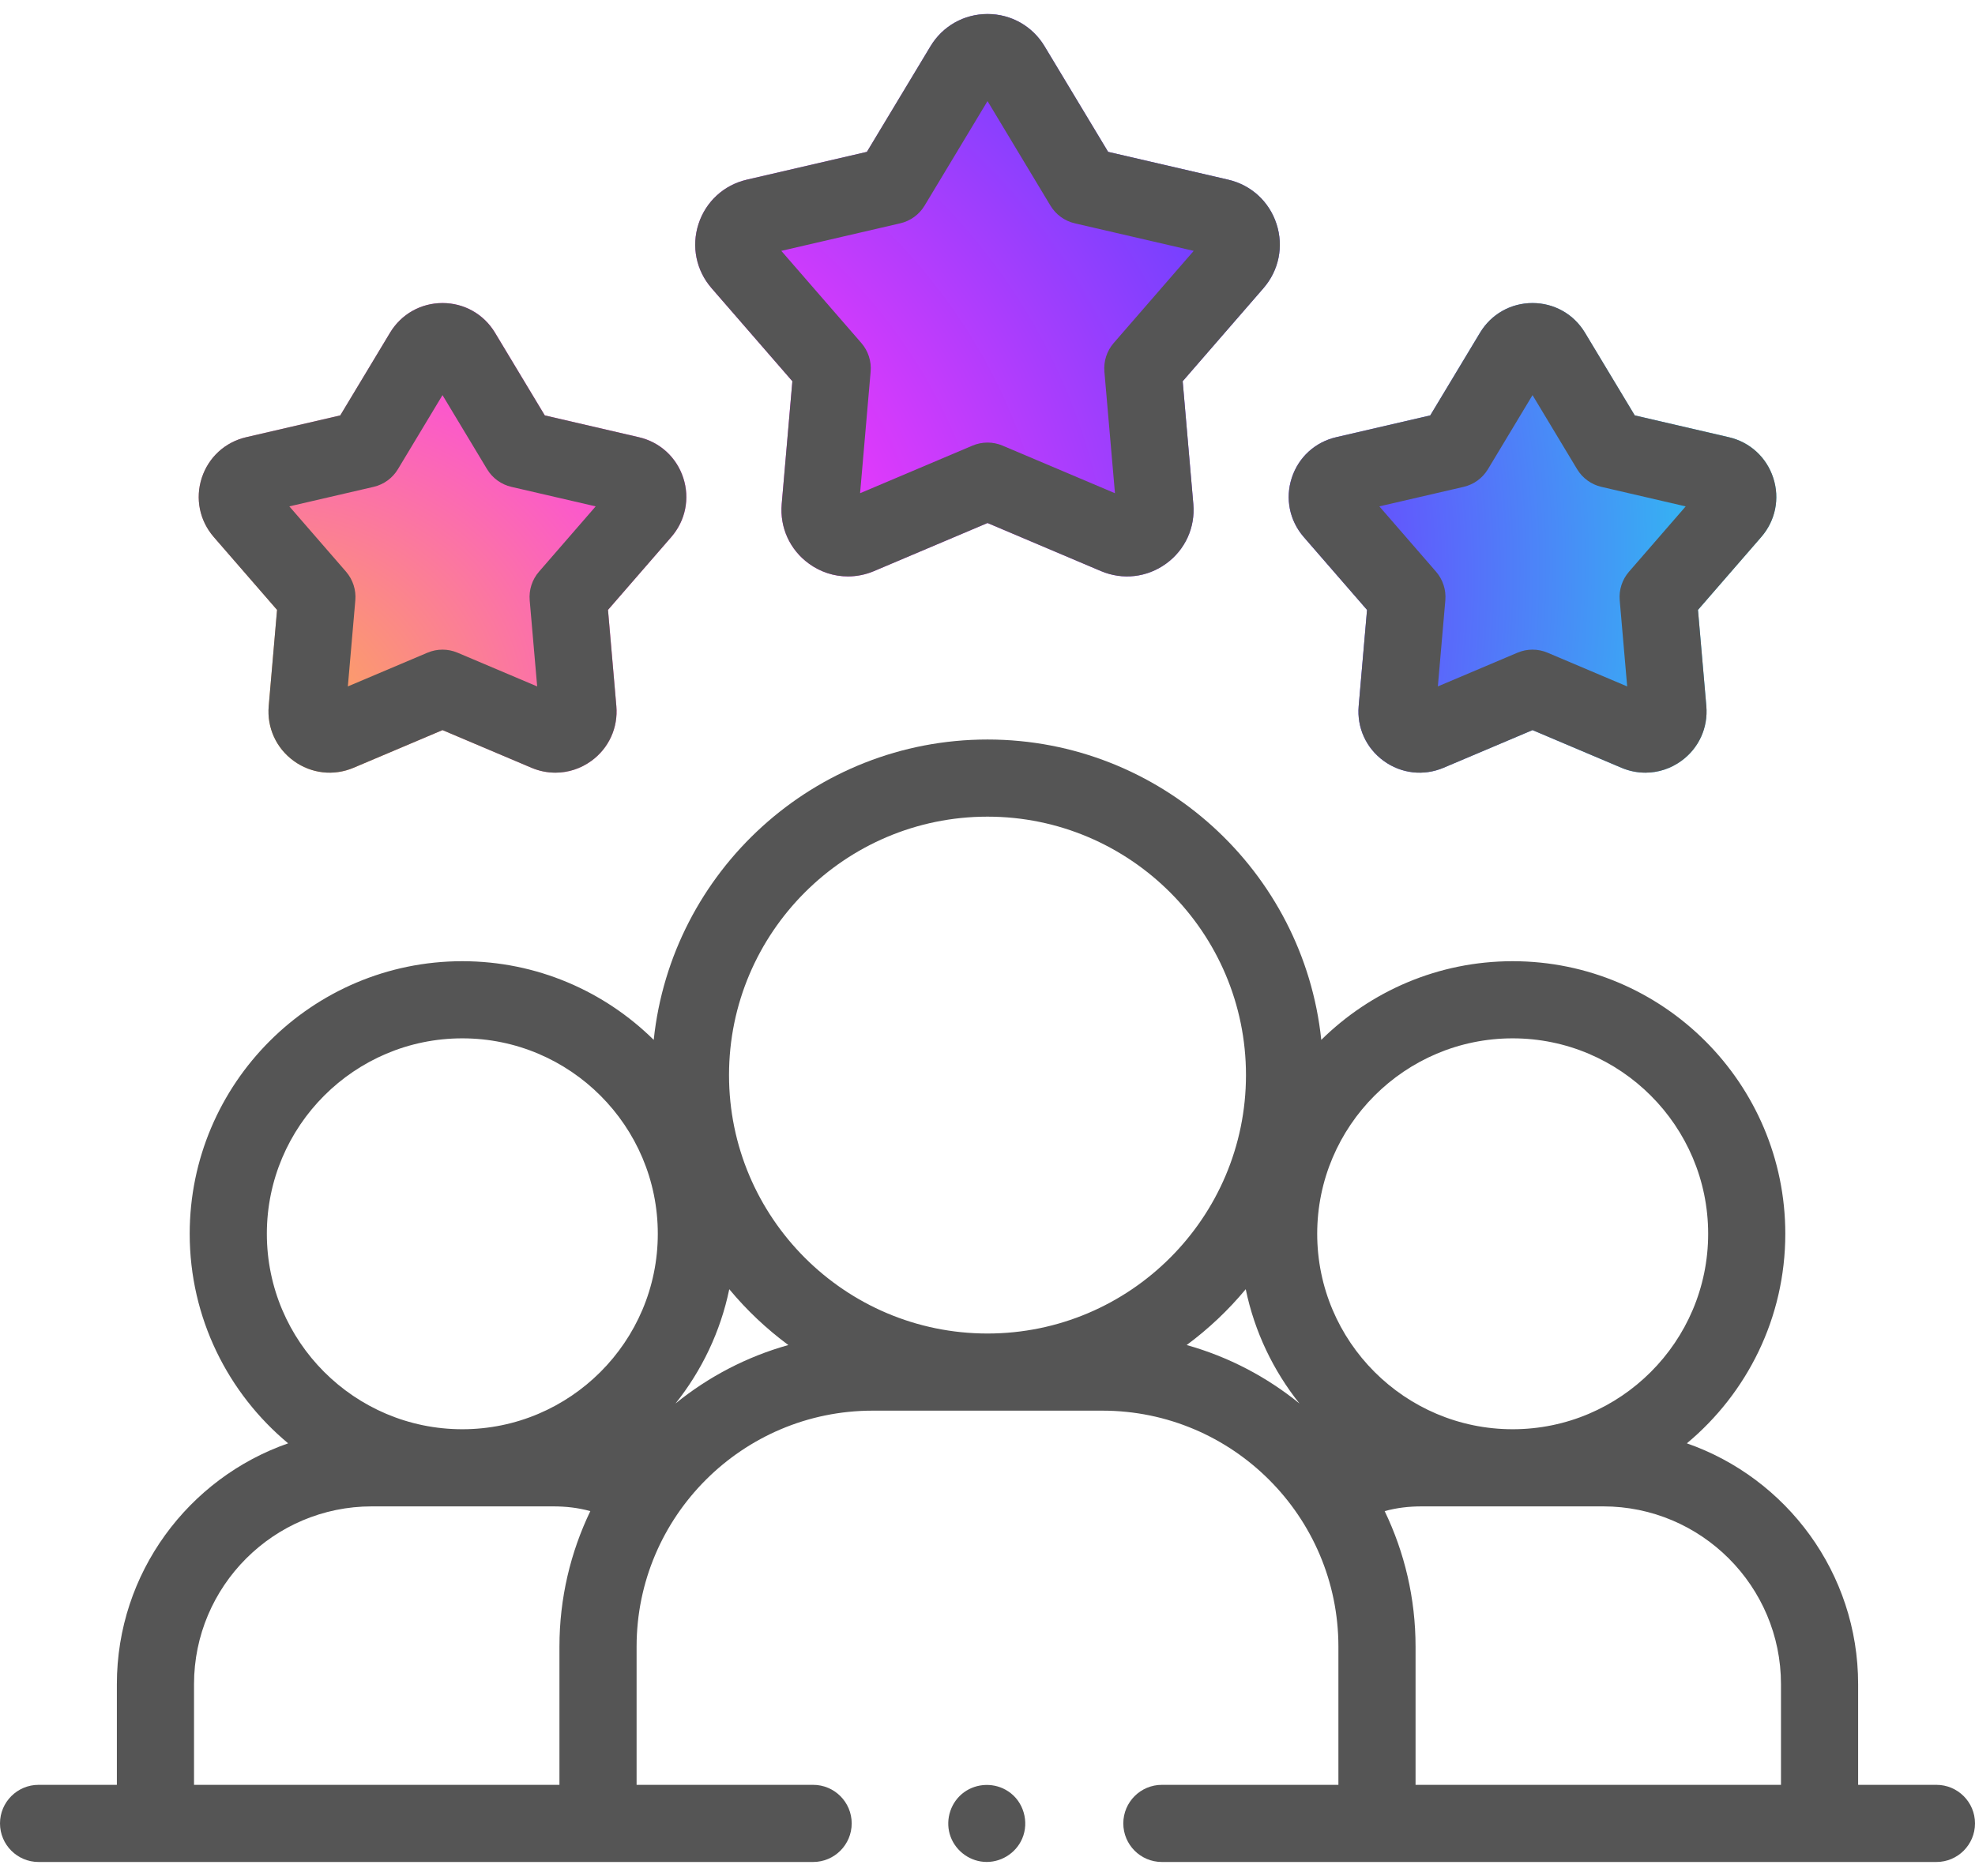 <?xml version="1.0" encoding="UTF-8"?> <svg xmlns="http://www.w3.org/2000/svg" width="80" height="76" viewBox="0 0 80 76" fill="none"><g clip-path="url(#clip0)"><path d="M78.438 72.307H75.266V68.228C75.266 63.72 72.363 59.878 68.328 58.472C70.763 56.445 72.316 53.392 72.316 49.983C72.316 43.894 67.362 38.94 61.273 38.94C58.255 38.94 55.516 40.157 53.52 42.127C52.805 35.298 47.014 29.959 40 29.959C32.986 29.959 27.195 35.298 26.48 42.127C24.484 40.157 21.745 38.94 18.727 38.94C12.638 38.94 7.684 43.894 7.684 49.983C7.684 53.392 9.237 56.445 11.672 58.472C7.637 59.878 4.734 63.721 4.734 68.228V72.307H1.562C0.7 72.307 0 73.006 0 73.869C0 74.732 0.7 75.432 1.562 75.432H32.936C33.799 75.432 34.499 74.732 34.499 73.869C34.499 73.006 33.799 72.307 32.936 72.307H25.786V66.709C25.786 61.437 30.075 57.148 35.347 57.148H44.653C49.925 57.148 54.214 61.438 54.214 66.709V72.307H47.063C46.2 72.307 45.501 73.006 45.501 73.869C45.501 74.732 46.2 75.432 47.063 75.432H78.438C79.3 75.432 80 74.732 80 73.869C80 73.006 79.3 72.307 78.438 72.307ZM61.273 42.065C65.639 42.065 69.191 45.617 69.191 49.983C69.191 54.349 65.639 57.901 61.273 57.901C56.907 57.901 53.355 54.349 53.355 49.983C53.355 45.617 56.907 42.065 61.273 42.065ZM40 33.084C45.773 33.084 50.47 37.781 50.47 43.553C50.47 49.326 45.773 54.023 40 54.023C34.227 54.023 29.53 49.327 29.53 43.554C29.53 37.781 34.227 33.084 40 33.084ZM10.809 49.983C10.809 45.617 14.361 42.065 18.727 42.065C23.093 42.065 26.645 45.617 26.645 49.983C26.645 54.349 23.093 57.901 18.727 57.901C14.361 57.901 10.809 54.349 10.809 49.983ZM7.859 68.228C7.859 64.257 11.09 61.026 15.061 61.026H22.393C22.939 61.026 23.418 61.083 23.912 61.218C23.111 62.881 22.661 64.744 22.661 66.71V72.307H7.859V68.228ZM27.363 56.858C28.423 55.529 29.183 53.952 29.54 52.228C30.243 53.075 31.047 53.835 31.933 54.49C30.241 54.963 28.691 55.779 27.363 56.858ZM48.067 54.49C48.953 53.835 49.757 53.075 50.46 52.228C50.817 53.952 51.577 55.529 52.637 56.858C51.309 55.779 49.759 54.963 48.067 54.49ZM57.339 72.307V66.709C57.339 64.744 56.889 62.881 56.088 61.218C56.582 61.083 57.06 61.026 57.607 61.026H64.939C68.91 61.026 72.141 64.257 72.141 68.228V72.307H57.339Z" fill="#555555"></path><path d="M40.838 72.57C40.298 72.21 39.572 72.227 39.048 72.609C38.523 72.99 38.29 73.683 38.471 74.305C38.651 74.922 39.207 75.375 39.847 75.426C40.506 75.479 41.141 75.096 41.404 74.489C41.698 73.81 41.462 72.978 40.838 72.57Z" fill="#555555"></path><path fill-rule="evenodd" clip-rule="evenodd" d="M32.766 22.834C33.237 23.177 33.789 23.352 34.346 23.352C34.703 23.352 35.061 23.281 35.404 23.136L40.001 21.189L44.597 23.136C45.476 23.508 46.463 23.395 47.235 22.834C48.008 22.273 48.42 21.37 48.337 20.419L47.906 15.445L51.178 11.675C51.804 10.954 52.002 9.981 51.707 9.073C51.412 8.165 50.68 7.494 49.75 7.279L44.886 6.152L42.312 1.875C41.82 1.057 40.956 0.568 40.001 0.568C39.046 0.568 38.182 1.057 37.69 1.875L35.115 6.153L30.251 7.279C29.321 7.494 28.59 8.165 28.294 9.073C28 9.982 28.197 10.954 28.823 11.675L32.096 15.445L31.664 20.419C31.581 21.37 31.993 22.273 32.766 22.834ZM22.5 31.302C22.173 31.302 21.843 31.237 21.528 31.103L17.926 29.578L14.325 31.103C13.516 31.446 12.61 31.342 11.899 30.826C11.189 30.31 10.81 29.48 10.886 28.605L11.224 24.708L8.66 21.755C8.085 21.091 7.903 20.197 8.174 19.362C8.446 18.527 9.118 17.91 9.974 17.712L13.784 16.829L15.801 13.478C16.254 12.726 17.048 12.277 17.927 12.277C18.805 12.277 19.599 12.726 20.052 13.478L22.069 16.829L25.879 17.712C26.735 17.91 27.407 18.527 27.679 19.362C27.95 20.197 27.768 21.091 27.193 21.755L24.629 24.708L24.967 28.605C25.043 29.48 24.664 30.31 23.954 30.826C23.52 31.141 23.013 31.302 22.5 31.302ZM66.648 31.302C66.321 31.302 65.991 31.237 65.676 31.103L62.075 29.578L58.473 31.103C57.665 31.446 56.758 31.342 56.048 30.826C55.337 30.31 54.958 29.48 55.034 28.605L55.373 24.708L52.809 21.755C52.233 21.091 52.051 20.197 52.323 19.362C52.594 18.527 53.267 17.91 54.123 17.712L57.933 16.829L59.95 13.478C60.402 12.726 61.197 12.277 62.075 12.277C62.953 12.277 63.748 12.726 64.2 13.478L66.217 16.829L70.028 17.712C70.883 17.91 71.556 18.527 71.827 19.362C72.099 20.197 71.917 21.091 71.341 21.755L68.778 24.708L69.116 28.605C69.191 29.48 68.813 30.31 68.102 30.826C67.668 31.141 67.161 31.302 66.648 31.302Z" fill="url(#paint0_radial)"></path><path d="M22.498 31.302C22.171 31.302 21.841 31.237 21.526 31.103L17.924 29.578L14.323 31.103C13.514 31.446 12.608 31.342 11.897 30.826C11.187 30.31 10.808 29.48 10.884 28.605L11.222 24.708L8.658 21.755C8.083 21.091 7.901 20.197 8.172 19.362C8.444 18.527 9.116 17.91 9.972 17.712L13.782 16.829L15.799 13.478C16.252 12.726 17.047 12.277 17.925 12.277C18.803 12.277 19.597 12.726 20.05 13.478L22.067 16.829L25.877 17.712C26.733 17.91 27.405 18.527 27.677 19.362C27.948 20.197 27.767 21.091 27.191 21.755L24.627 24.708L24.965 28.605C25.041 29.48 24.662 30.31 23.952 30.826C23.518 31.141 23.011 31.302 22.498 31.302ZM11.72 20.514L14.016 23.159C14.293 23.479 14.429 23.897 14.393 24.319L14.09 27.808L17.315 26.442C17.704 26.277 18.145 26.277 18.534 26.442L21.759 27.808L21.456 24.319C21.42 23.897 21.555 23.479 21.833 23.159L24.129 20.514L20.717 19.724C20.305 19.629 19.948 19.37 19.73 19.008L17.924 16.007L16.118 19.008C15.9 19.37 15.544 19.629 15.132 19.724L11.72 20.514Z" fill="#555555"></path><path d="M66.65 31.302C66.323 31.302 65.993 31.237 65.678 31.103L62.077 29.578L58.475 31.103C57.667 31.446 56.76 31.342 56.05 30.826C55.339 30.31 54.96 29.48 55.036 28.605L55.374 24.708L52.81 21.755C52.235 21.091 52.053 20.197 52.325 19.362C52.596 18.527 53.269 17.91 54.125 17.712L57.935 16.829L59.952 13.478C60.404 12.726 61.199 12.277 62.077 12.277C62.955 12.277 63.75 12.726 64.202 13.478L66.219 16.829L70.03 17.712C70.885 17.91 71.558 18.527 71.829 19.362C72.1 20.197 71.919 21.091 71.343 21.755L68.779 24.708L69.118 28.605C69.193 29.48 68.815 30.31 68.104 30.826C67.67 31.141 67.163 31.302 66.65 31.302ZM55.872 20.514L58.168 23.159C58.446 23.479 58.581 23.897 58.545 24.319L58.242 27.808L61.467 26.442C61.857 26.277 62.297 26.277 62.686 26.442L65.911 27.808L65.609 24.319C65.572 23.897 65.708 23.479 65.985 23.16L68.281 20.515L64.869 19.724C64.457 19.629 64.101 19.37 63.883 19.008L62.077 16.007L60.271 19.008C60.053 19.37 59.697 19.629 59.284 19.724L55.872 20.514Z" fill="#555555"></path><path d="M34.346 23.352C33.789 23.352 33.237 23.177 32.766 22.834C31.993 22.273 31.581 21.37 31.664 20.419L32.096 15.445L28.823 11.675C28.197 10.954 28 9.982 28.294 9.073C28.59 8.165 29.321 7.494 30.251 7.279L35.115 6.152L37.69 1.875C38.182 1.057 39.046 0.568 40.001 0.568H40.001C40.956 0.568 41.82 1.057 42.312 1.875L44.886 6.152L49.75 7.279C50.68 7.494 51.412 8.165 51.707 9.073C52.002 9.981 51.804 10.954 51.178 11.675L47.906 15.445L48.337 20.419C48.42 21.37 48.008 22.273 47.235 22.834C46.463 23.395 45.476 23.508 44.597 23.136L40.001 21.188L35.404 23.136C35.061 23.281 34.703 23.352 34.346 23.352ZM40.001 17.929C40.208 17.929 40.415 17.97 40.61 18.053L45.163 19.981L44.735 15.056C44.699 14.634 44.834 14.216 45.112 13.896L48.353 10.163L43.536 9.047C43.124 8.952 42.768 8.693 42.55 8.331L40.001 4.095L37.451 8.331C37.233 8.693 36.877 8.952 36.465 9.047L31.648 10.163L34.89 13.896C35.167 14.216 35.303 14.634 35.266 15.056L34.839 19.981L39.391 18.053C39.586 17.97 39.793 17.929 40.001 17.929Z" fill="#555555"></path></g><defs><radialGradient id="paint0_radial" cx="0" cy="0" r="1" gradientUnits="userSpaceOnUse" gradientTransform="translate(8.051 31.302) rotate(-25.686) scale(70.907 55.394)"><stop stop-color="#FBBE3A"></stop><stop offset="0.351" stop-color="#FB38FA"></stop><stop offset="0.664" stop-color="#6D41FF"></stop><stop offset="1" stop-color="#18EEEC"></stop></radialGradient><clipPath id="clip0"><rect width="80" height="76" fill="white"></rect></clipPath></defs></svg> 